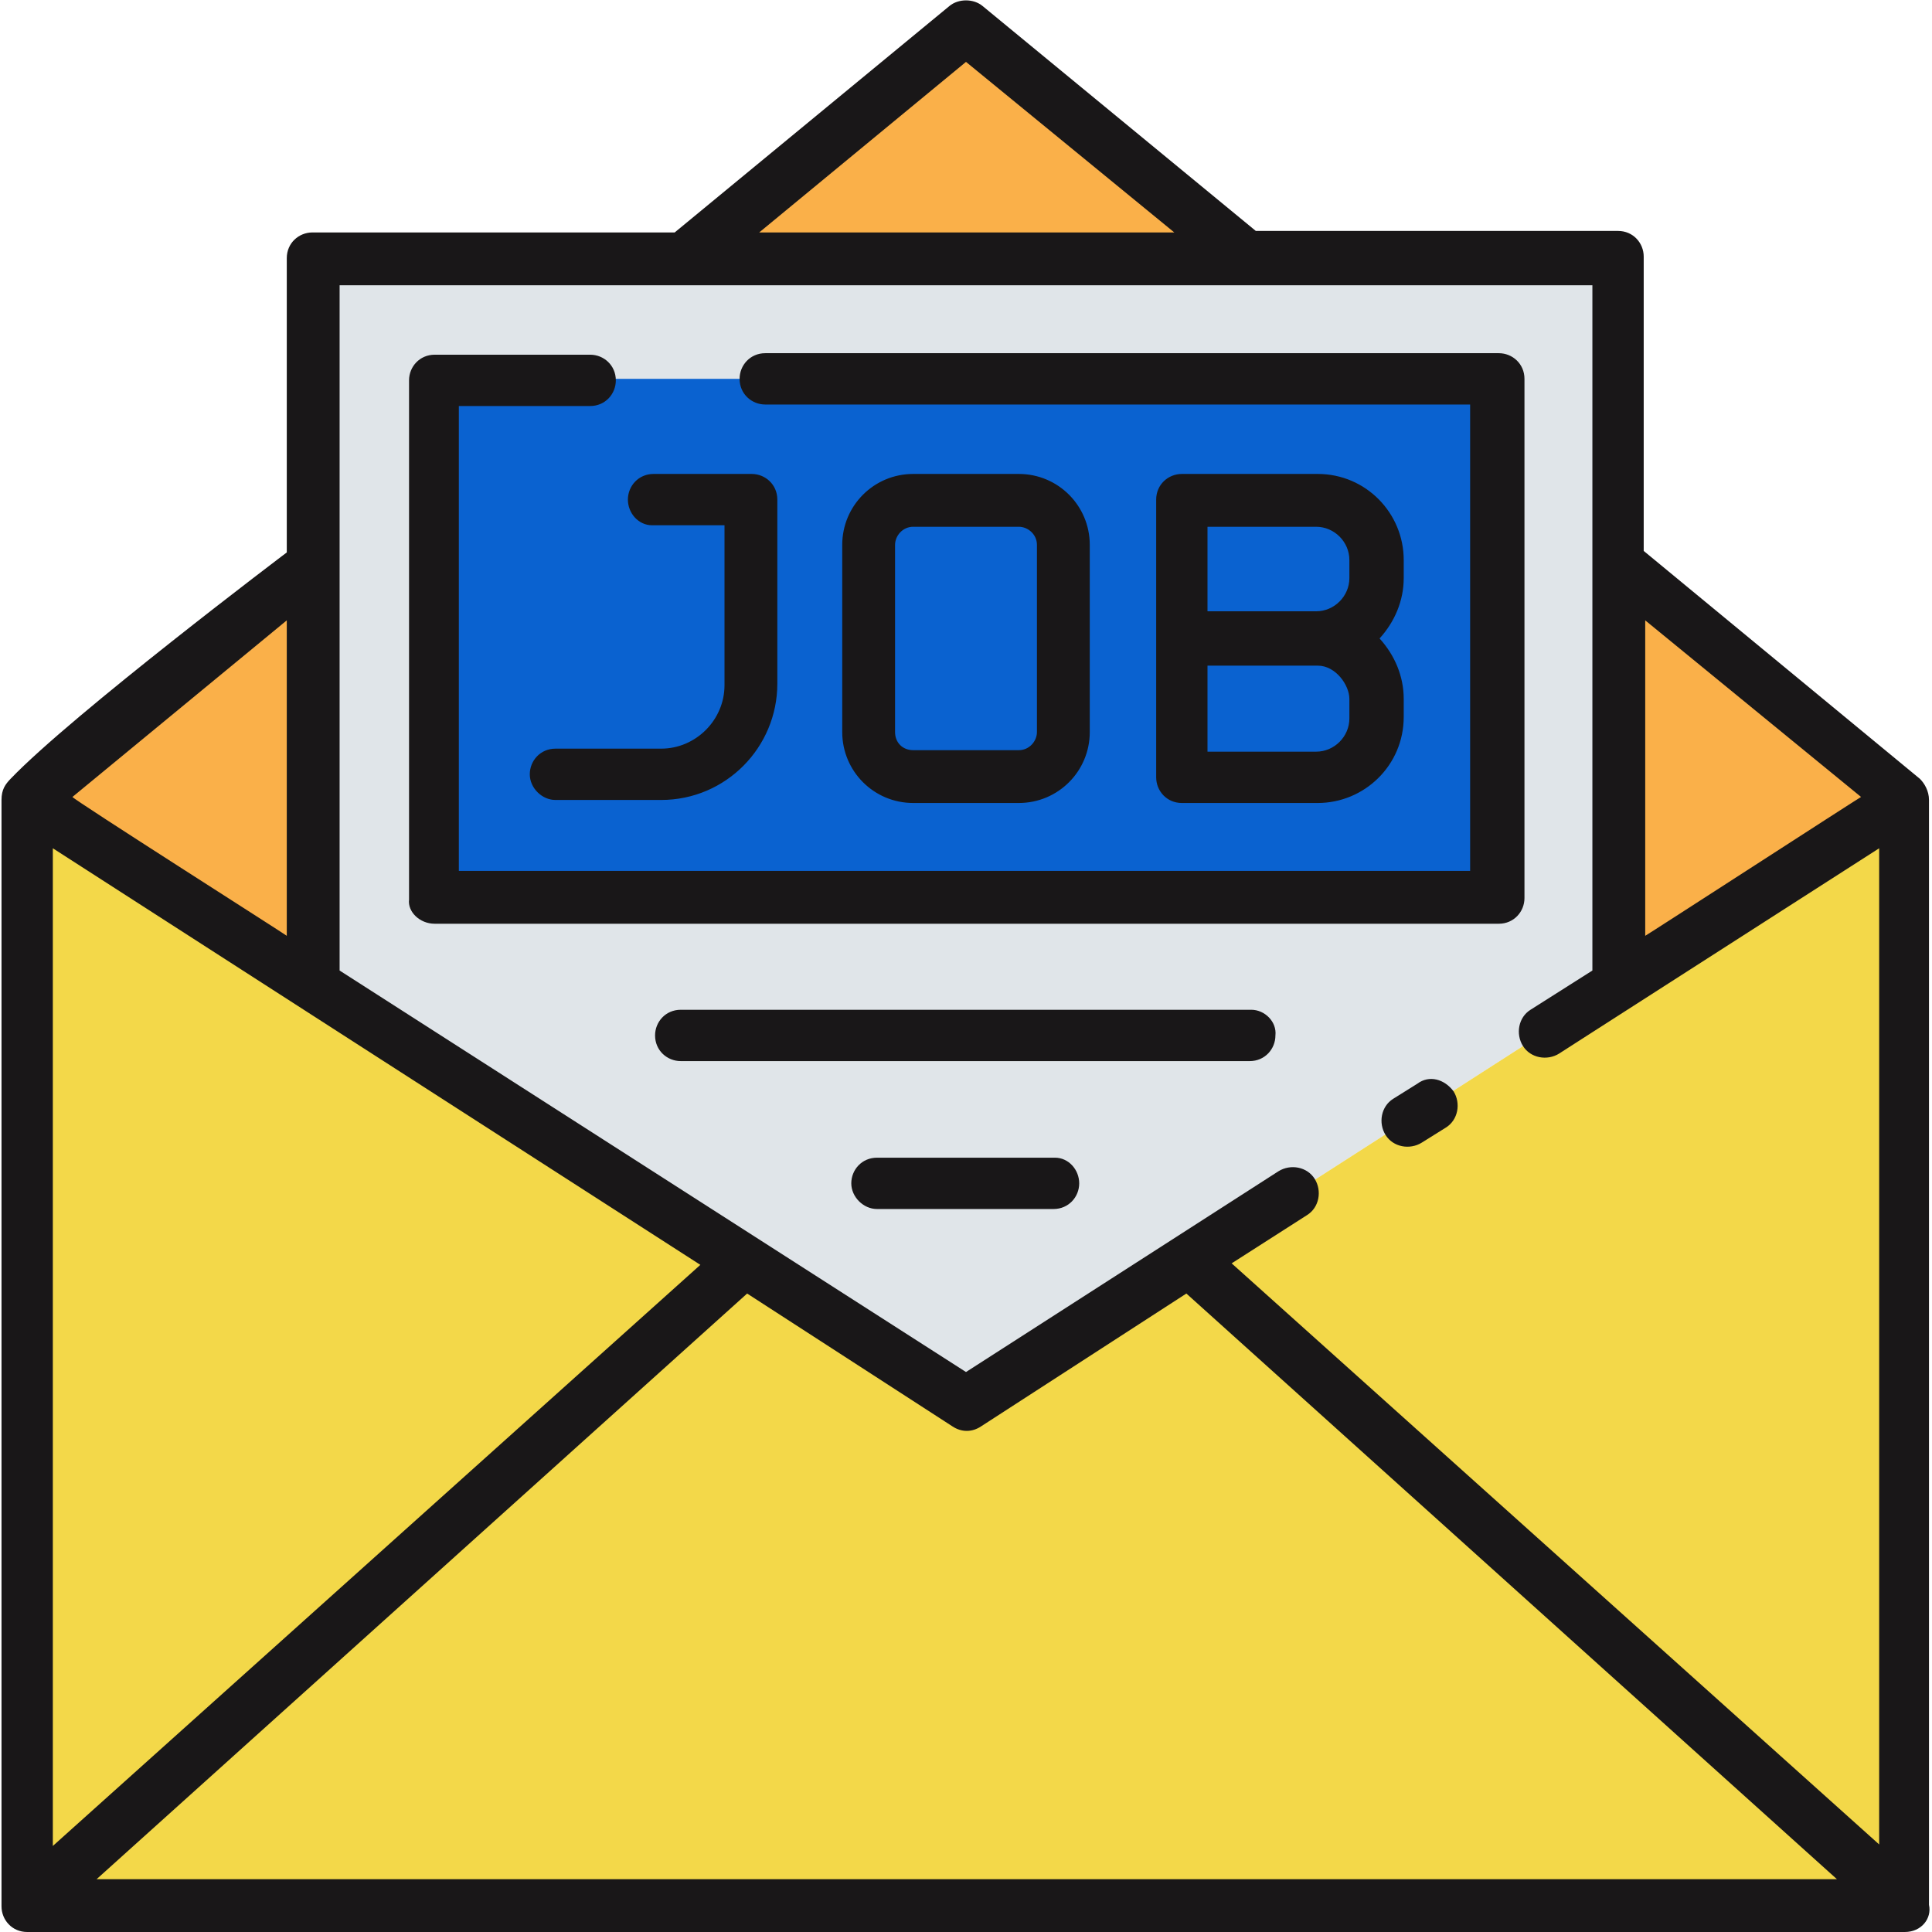 <?xml version="1.0"?>
<svg xmlns="http://www.w3.org/2000/svg" xmlns:xlink="http://www.w3.org/1999/xlink" xmlns:svgjs="http://svgjs.com/svgjs" version="1.1" width="512" height="512" x="0" y="0" viewBox="0 0 512 512" style="enable-background:new 0 0 512 512" xml:space="preserve" class=""><g><g xmlns="http://www.w3.org/2000/svg"><path d="m256 372 173.2-111.2v-192.4h-346.4v192.4z" fill="#e0e5e9" data-original="#f3f5f9" style="" class=""/><path d="m505.2 504.8h-498v-292.8l248.8 160 249.2-160z" fill="#f3d849" data-original="#ffd830" style="" class=""/><path d="m115.2 100.4h282v137.6h-282z" fill="#0a62d0" data-original="#4d5680" style="" class=""/><g fill="#fab049"><path d="m330.4 68.4-74.4-61.6-74.4 61.6z" fill="#fab049" data-original="#fab049" style="" class=""/><path d="m82.8 149.6-75.6 62.4 75.6 48.8z" fill="#fab049" data-original="#fab049" style="" class=""/><path d="m429.2 149.6v111.2l76-48.8z" fill="#fab049" data-original="#fab049" style="" class=""/></g></g><path xmlns="http://www.w3.org/2000/svg" d="m385.2 289.2c2 3.2 1.2 7.6-2 9.6l-6.4 4c-3.2 2-7.6 1.2-9.6-2s-1.2-7.6 2-9.6l6.4-4c3.2-2.4 7.2-1.2 9.6 2zm119.6 222.8h-497.6c-4 0-6.8-3.2-6.8-6.8v-293.2c0-2.8 1.017-4.156 2.4-5.6 16.367-17.088 73.2-60 73.2-60v-78c0-4 3.2-6.8 6.8-6.8h96l72.8-60c2.4-2 6.4-2 8.8 0l72.4 59.6h96c4 0 6.8 3.2 6.8 6.8v78l73.2 60.4c1.2 1.2 2.4 3.2 2.4 5.6v292.8c.8 3.6-2 7.2-6.4 7.2zm-68.8-347.6v83.6c.8-.4 56.4-36.4 57.2-36.8zm-234.8-102.8h110l-55.2-45.2zm-111.2 88v107.6l166 106.4 82.8-53.2c3.2-2 7.6-1.2 9.6 2s1.2 7.6-2 9.6l-20 12.8 171.6 154v-264c-89.2 57.2-84.8 54.4-84.8 54.4-3.2 2-7.6 1.2-9.6-2s-1.2-7.6 2-9.6l16.4-10.4v-181.6h-332zm-76 339.6 171.6-154s-164.8-106-171.6-110.4zm11.6 8.8h461.2l-172.4-155.2-54.4 35.2c-2.4 1.6-5.2 1.6-7.6 0l-54.4-35.2zm-6.4-286.8c.4.8 56.4 36.4 56.8 36.8v-83.6zm96 33.6h282c4 0 6.8-3.2 6.8-6.8v-137.6c0-4-3.2-6.8-6.8-6.8h-194.4c-4 0-6.8 3.2-6.8 6.8 0 4 3.2 6.8 6.8 6.8h186.8v123.6h-268v-123.2h34.8c4 0 6.8-3.2 6.8-6.8 0-4-3.2-6.8-6.8-6.8h-41.2c-4 0-6.8 3.2-6.8 6.8v137.6c-.4 3.2 2.8 6.4 6.8 6.4zm57.6-105.6h19.2v42.4c0 9.2-7.6 16.8-16.8 16.8h-28c-4 0-6.8 3.2-6.8 6.8s3.2 6.8 6.8 6.8h28c17.2 0 30.8-14 30.8-30.8v-48.8c0-4-3.2-6.8-6.8-6.8h-26c-4 0-6.8 3.2-6.8 6.8s2.8 6.8 6.4 6.8zm69.2 73.6c-10.4 0-18.8-8.4-18.8-18.8v-49.6c0-10.4 8.4-18.8 18.8-18.8h28c10.4 0 18.8 8.4 18.8 18.8v49.6c0 10.4-8.4 18.8-18.8 18.8zm0-14h28c2.8 0 4.8-2.4 4.8-4.8v-49.6c0-2.8-2.4-4.8-4.8-4.8h-28c-2.8 0-4.8 2.4-4.8 4.8v49.6c0 2.8 2 4.8 4.8 4.8zm130-45.6c0 6-2.4 11.6-6.4 16 4 4.4 6.4 10 6.4 16v4.8c0 12.8-10.4 22.8-22.8 22.8h-36c-4 0-6.8-3.2-6.8-6.8v-73.6c0-4 3.2-6.8 6.8-6.8h36c12.8 0 22.8 10.4 22.8 22.8zm-52 8.8h28.8c4.8 0 8.8-4 8.8-8.8v-4.8c0-4.8-4-8.8-8.8-8.8h-28.8zm29.2 14.4h-29.2v22.8h28.8c4.8 0 8.8-4 8.8-8.8 0 0 0-4 0-5.2 0-3.6-3.6-8.8-8.4-8.8zm-17.6 91.2h-151.2c-4 0-6.8 3.2-6.8 6.8 0 4 3.2 6.8 6.8 6.8h150.8c4 0 6.8-3.2 6.8-6.8.4-3.6-2.8-6.8-6.4-6.8zm-52 39.2h-47.2c-4 0-6.8 3.2-6.8 6.8s3.2 6.8 6.8 6.8h46.8c4 0 6.8-3.2 6.8-6.8s-2.8-6.8-6.4-6.8z" fill="#191718" data-original="#000000" style="" class=""/></g></svg>
